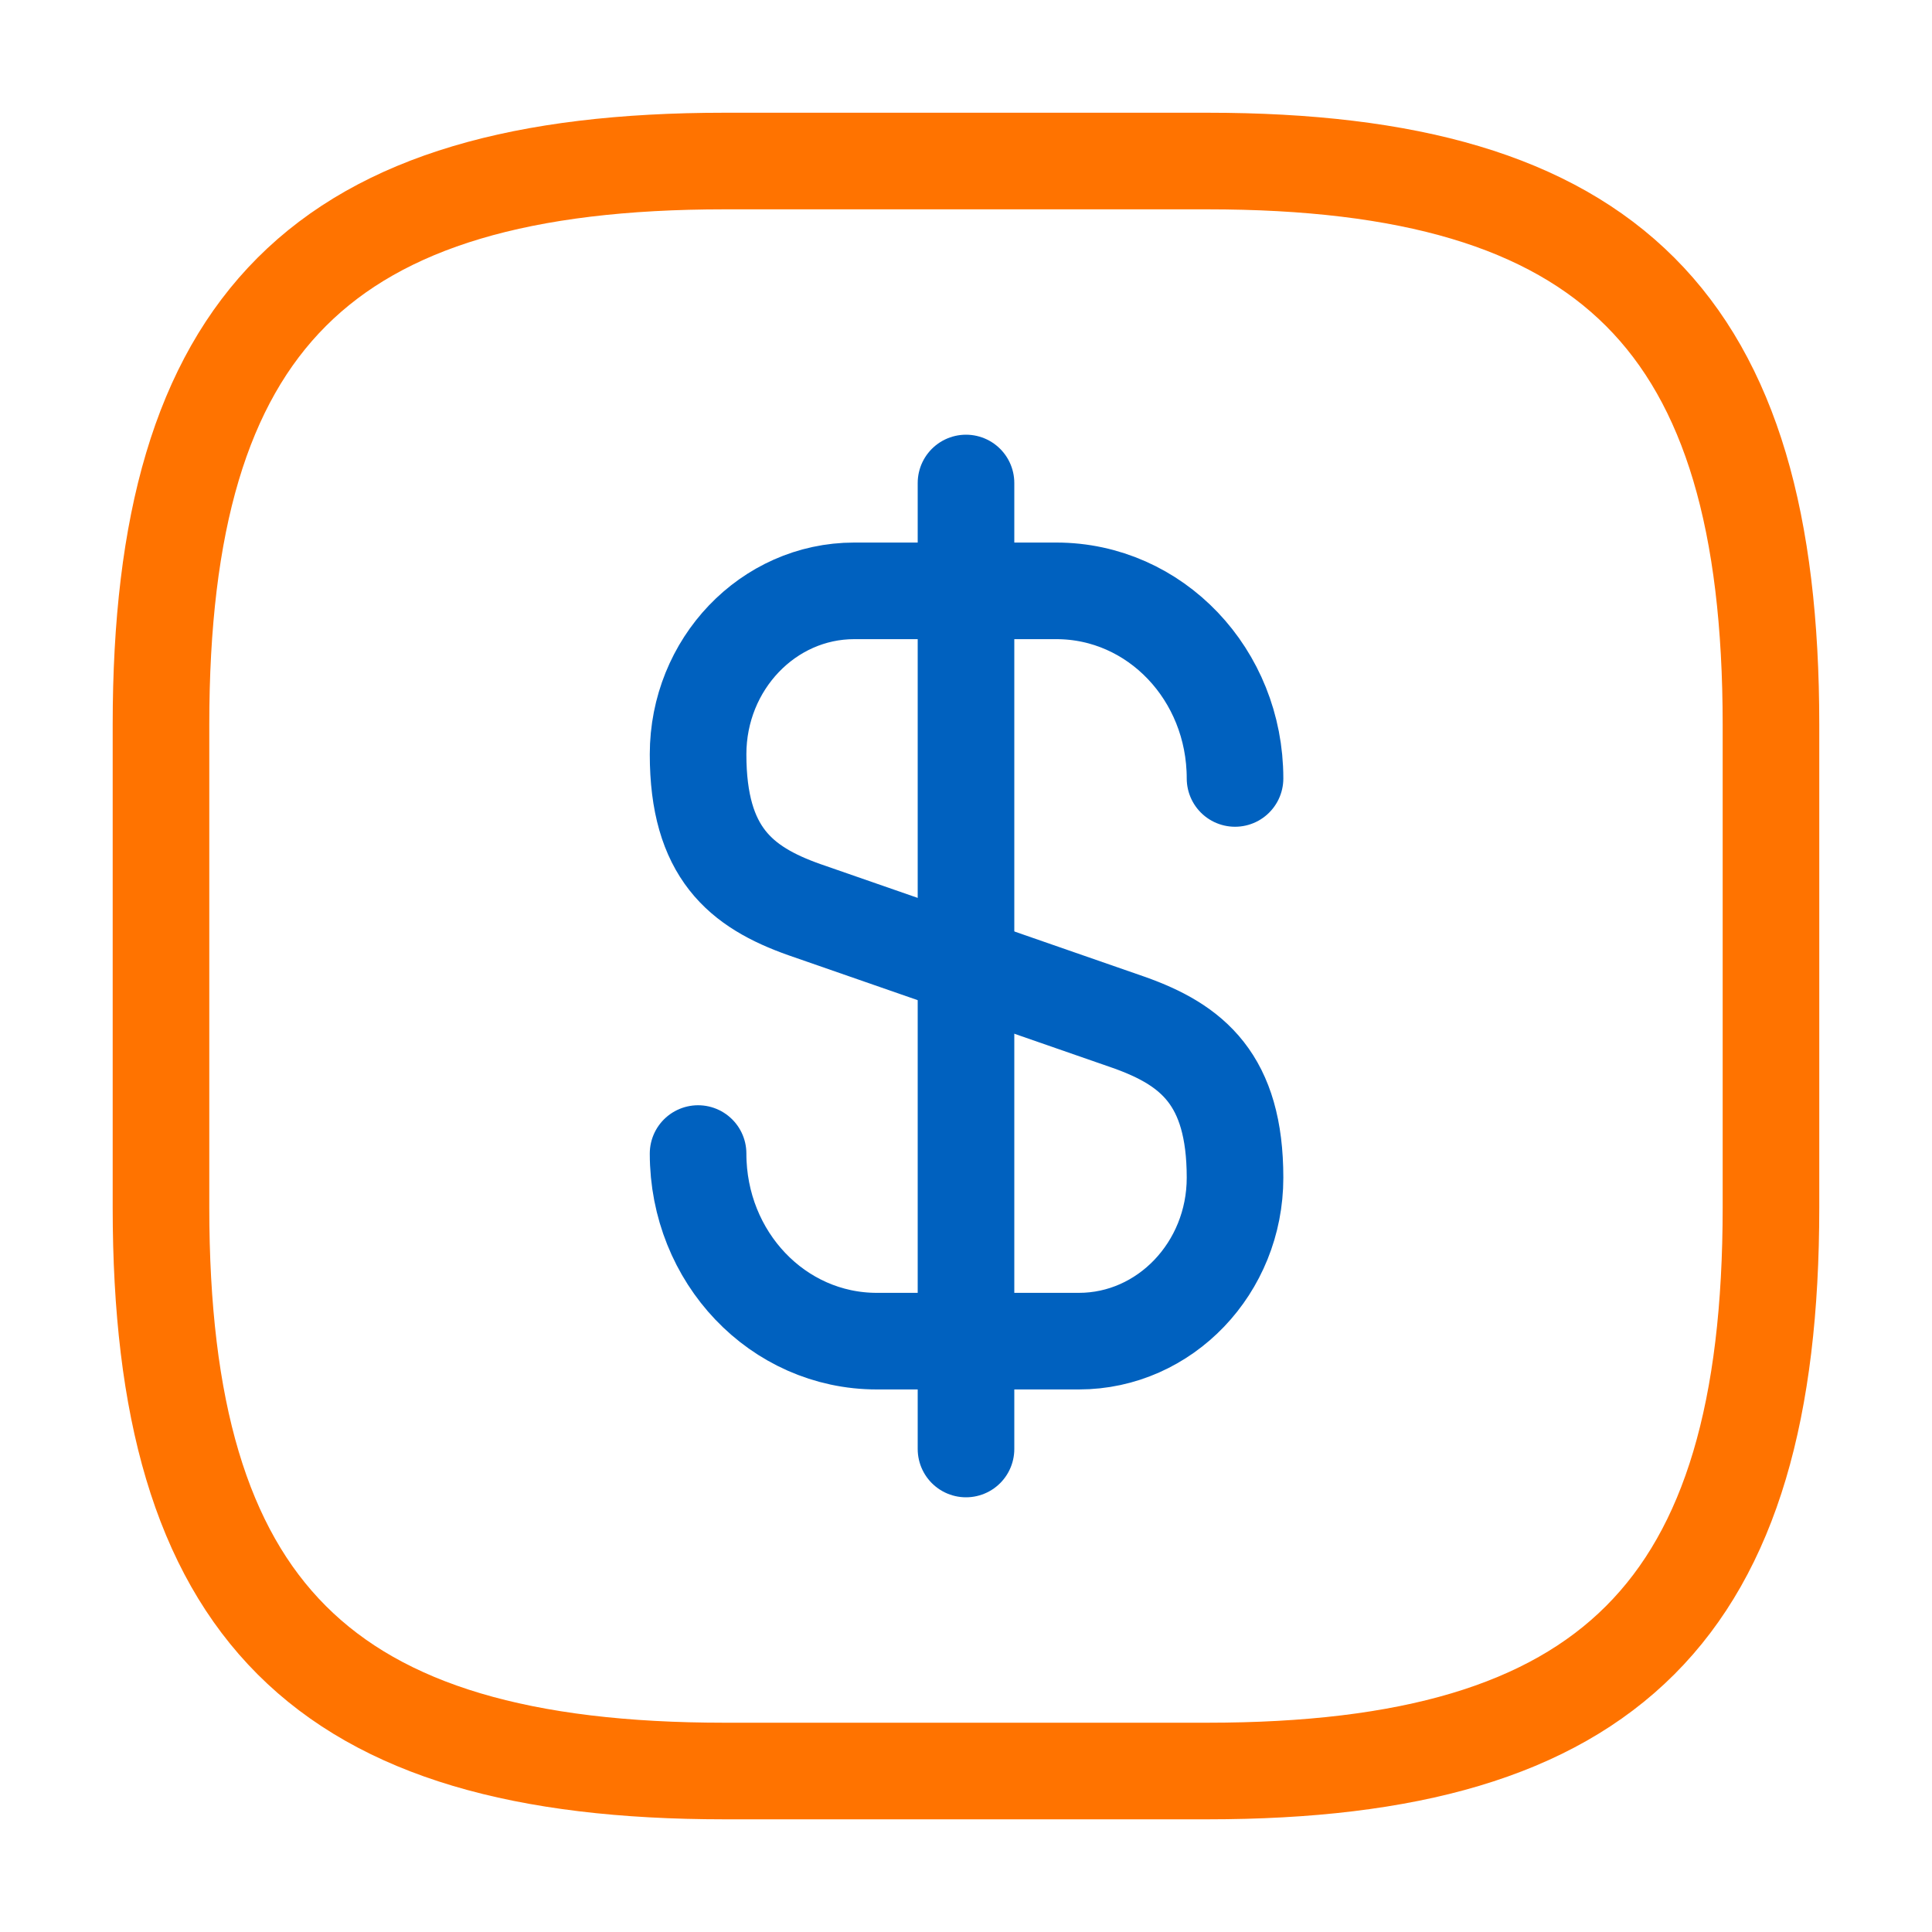 <svg width="40" height="40" viewBox="0 0 40 40" fill="none" xmlns="http://www.w3.org/2000/svg">
<g id="vuesax/linear/dollar-square">
<g id="vuesax/linear/dollar-square_2">
<g id="dollar-square">
<path id="Vector" d="M14.453 23.883C14.453 26.033 16.103 27.767 18.153 27.767H22.337C24.12 27.767 25.57 26.25 25.57 24.383C25.57 22.35 24.686 21.633 23.37 21.167L16.653 18.833C15.336 18.367 14.453 17.65 14.453 15.617C14.453 13.75 15.903 12.233 17.686 12.233H21.87C23.92 12.233 25.57 13.967 25.57 16.117" stroke="#0061BF" stroke-width="2" stroke-linecap="round" stroke-linejoin="round"/>
<path id="Vector_2" d="M20 10V30" stroke="#0061BF" stroke-width="2" stroke-linecap="round" stroke-linejoin="round"/>
<path id="Vector_3" d="M25 36.667H15C6.666 36.667 3.333 33.334 3.333 25.001V15.001C3.333 6.667 6.666 3.334 15 3.334H25C33.333 3.334 36.666 6.667 36.666 15.001V25.001C36.666 33.334 33.333 36.667 25 36.667Z" stroke="#FF7300" stroke-width="2" stroke-linecap="round" stroke-linejoin="round"/>
</g>
</g>
</g>
</svg>
